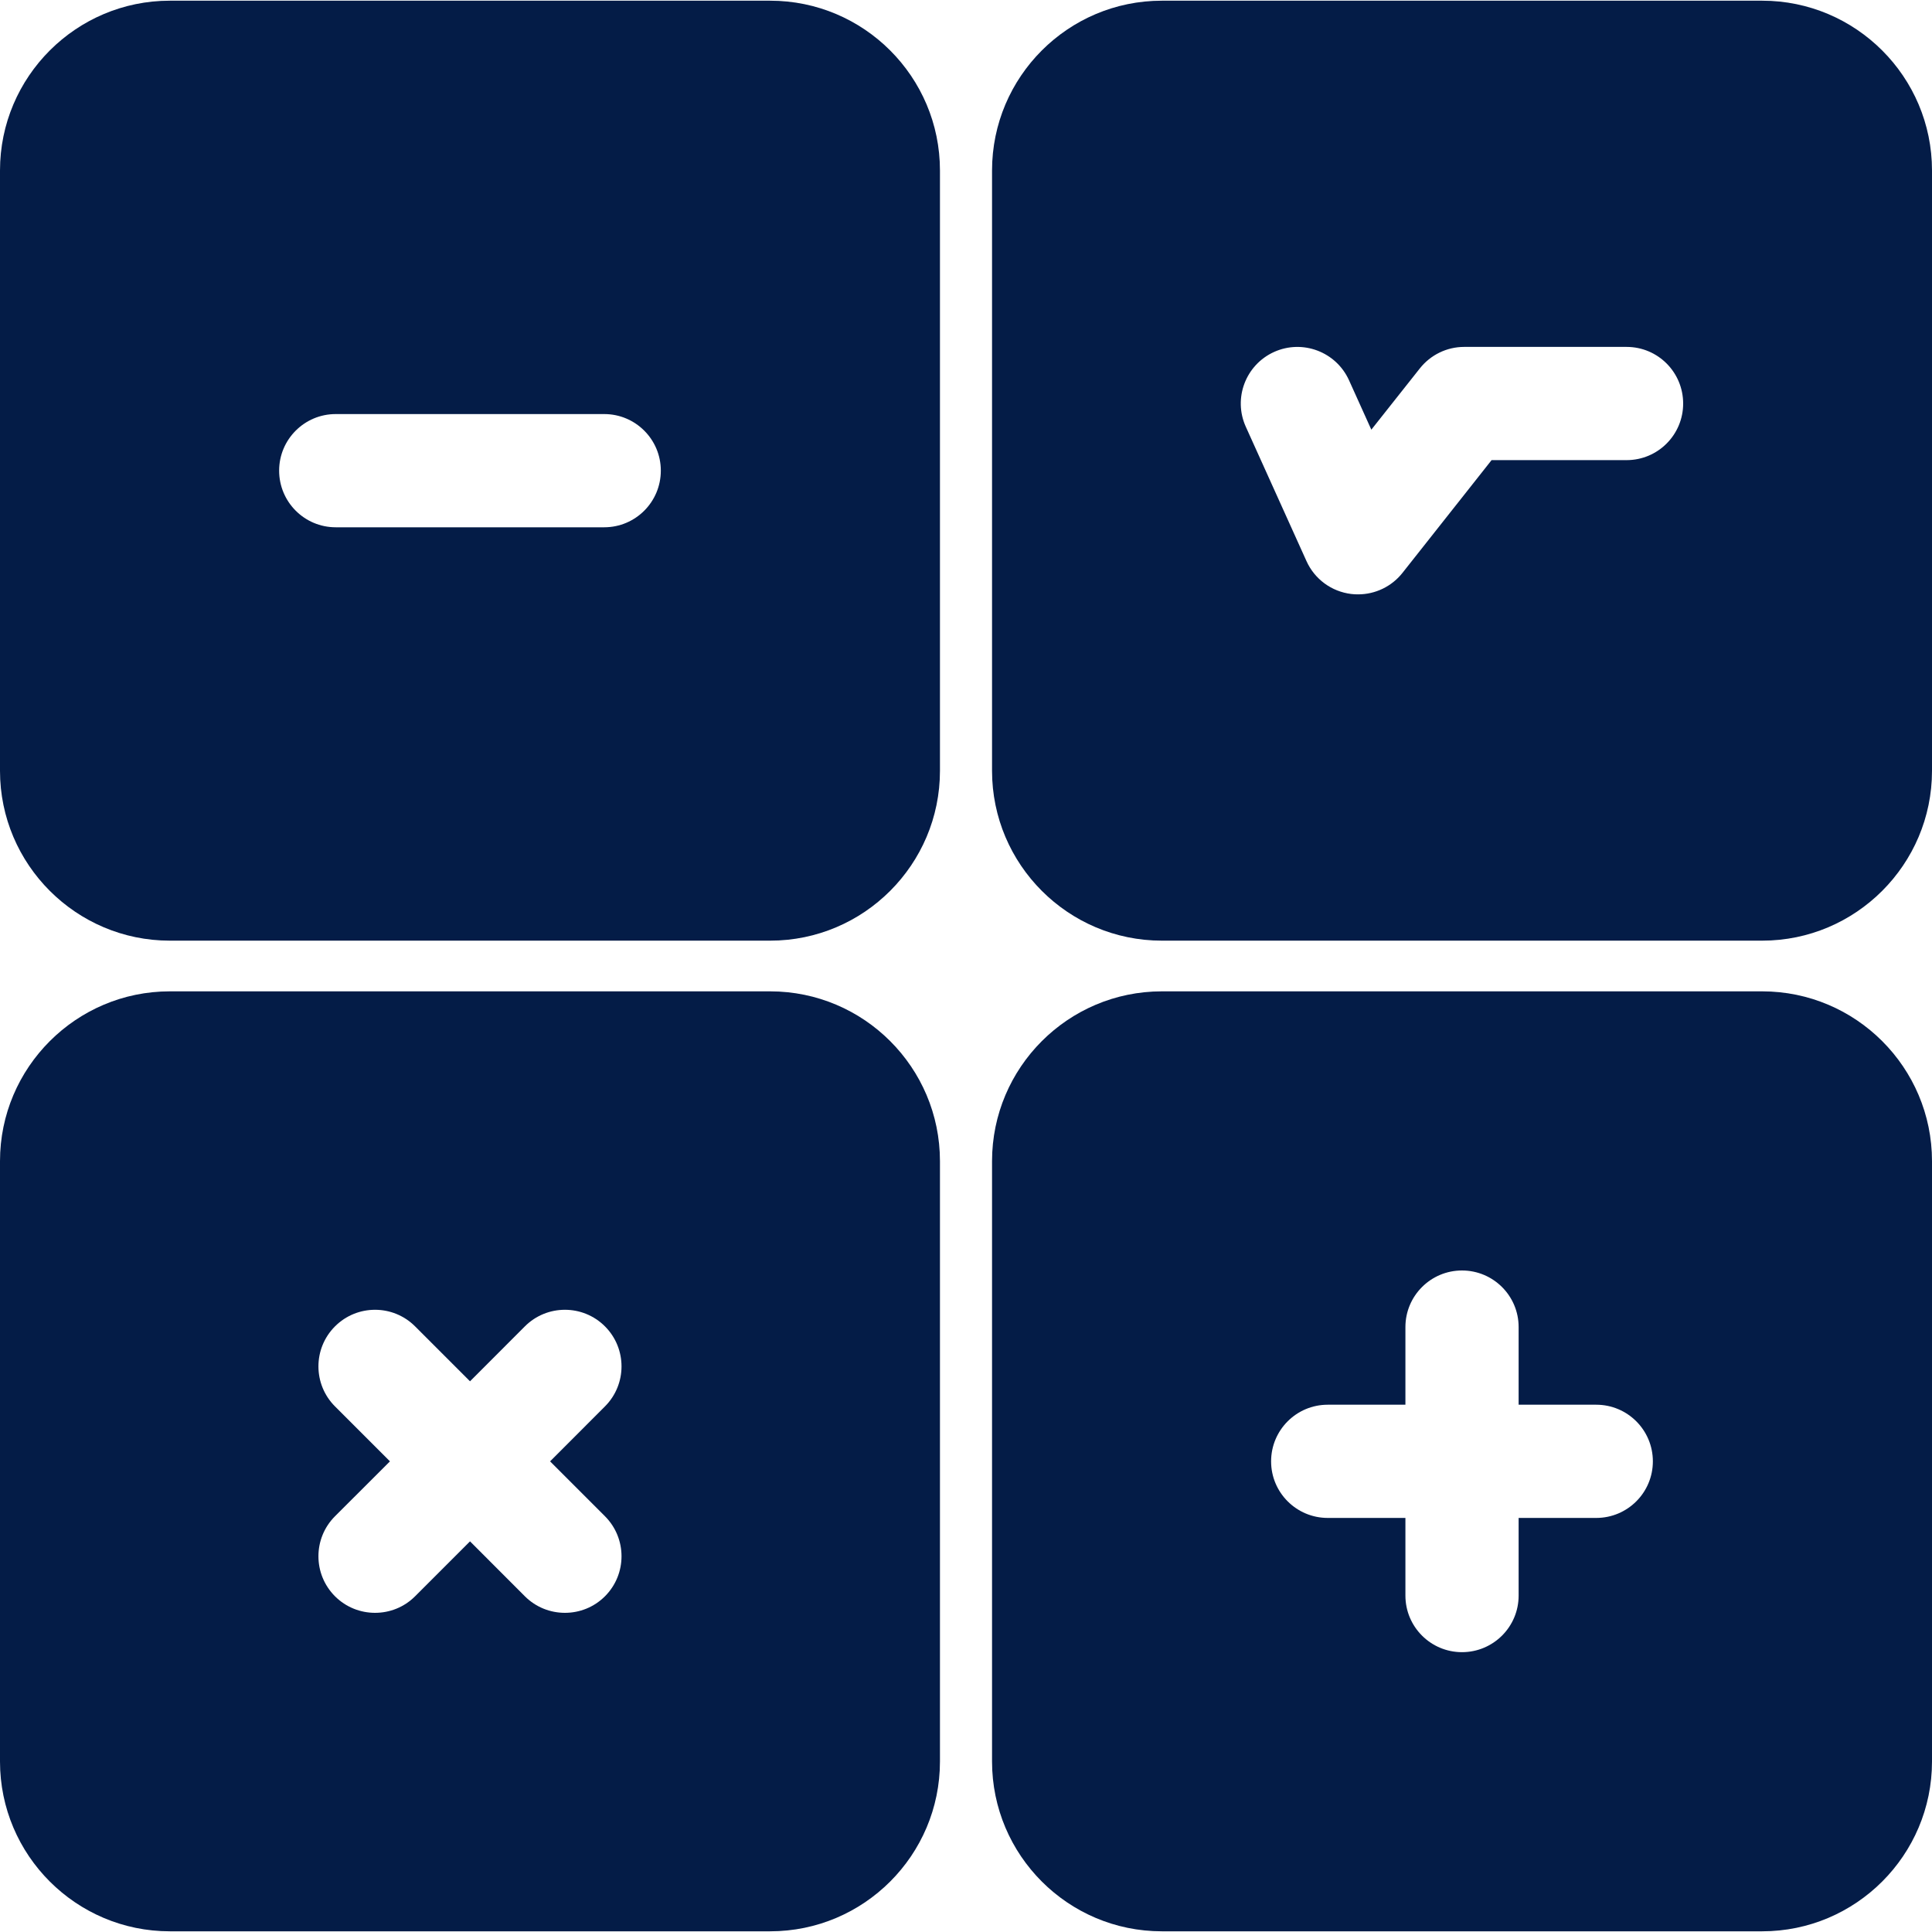 <svg width="25" height="25" viewBox="0 0 25 25" fill="none" xmlns="http://www.w3.org/2000/svg">
<path d="M22.803 12.828H15.034C13.822 12.828 12.837 13.814 12.837 15.025V22.794C12.837 24.006 13.822 24.991 15.034 24.991H22.803C24.014 24.991 25 24.006 25 22.794V15.025C25 13.813 24.014 12.828 22.803 12.828ZM20.655 19.642H19.651V20.647C19.651 21.051 19.323 21.379 18.918 21.379C18.514 21.379 18.186 21.051 18.186 20.647V19.642H17.181C16.776 19.642 16.448 19.314 16.448 18.91C16.448 18.505 16.776 18.177 17.181 18.177H18.186V17.172C18.186 16.768 18.514 16.44 18.918 16.44C19.323 16.44 19.651 16.768 19.651 17.172V18.177H20.655C21.06 18.177 21.388 18.505 21.388 18.91C21.388 19.314 21.06 19.642 20.655 19.642Z" fill="#041C47"/>
<path d="M9.966 12.828H2.197C0.986 12.828 0 13.814 0 15.025V22.794C0 24.006 0.986 24.991 2.197 24.991H9.966C11.178 24.991 12.163 24.006 12.163 22.794V15.025C12.163 13.813 11.178 12.828 9.966 12.828ZM7.828 19.62C8.114 19.906 8.114 20.37 7.828 20.656C7.685 20.799 7.498 20.87 7.31 20.87C7.123 20.87 6.935 20.799 6.792 20.656L6.082 19.945L5.371 20.656C5.228 20.799 5.041 20.87 4.853 20.87C4.666 20.87 4.478 20.799 4.335 20.656C4.049 20.37 4.049 19.906 4.335 19.62L5.046 18.91L4.335 18.199C4.049 17.913 4.049 17.449 4.335 17.163C4.621 16.877 5.085 16.877 5.371 17.163L6.082 17.874L6.792 17.163C7.078 16.877 7.542 16.877 7.828 17.163C8.114 17.449 8.114 17.913 7.828 18.199L7.118 18.91L7.828 19.62Z" fill="#041C47"/>
<path d="M9.966 0.009H2.197C0.986 0.009 0 0.994 0 2.206V9.975C0 11.186 0.986 12.172 2.197 12.172H9.966C11.178 12.172 12.163 11.186 12.163 9.975V2.206C12.163 0.994 11.178 0.009 9.966 0.009ZM7.819 6.823H4.344C3.94 6.823 3.612 6.495 3.612 6.09C3.612 5.686 3.94 5.358 4.344 5.358H7.819C8.223 5.358 8.551 5.686 8.551 6.09C8.551 6.495 8.223 6.823 7.819 6.823Z" fill="#041C47"/>
<path d="M22.803 0.009H15.034C13.822 0.009 12.837 0.994 12.837 2.206V9.975C12.837 11.186 13.822 12.172 15.034 12.172H22.803C24.014 12.172 25 11.186 25 9.975V2.206C25 0.994 24.014 0.009 22.803 0.009ZM21.048 5.954H19.301L18.148 7.413C18.008 7.59 17.796 7.691 17.574 7.691C17.544 7.691 17.514 7.69 17.484 7.686C17.23 7.655 17.011 7.494 16.906 7.261L16.121 5.523C15.954 5.155 16.118 4.721 16.487 4.554C16.856 4.388 17.289 4.552 17.456 4.92L17.745 5.56L18.372 4.768C18.511 4.592 18.722 4.489 18.946 4.489H21.048C21.453 4.489 21.78 4.817 21.78 5.222C21.78 5.626 21.453 5.954 21.048 5.954Z" fill="#041C47"/>
</svg>
